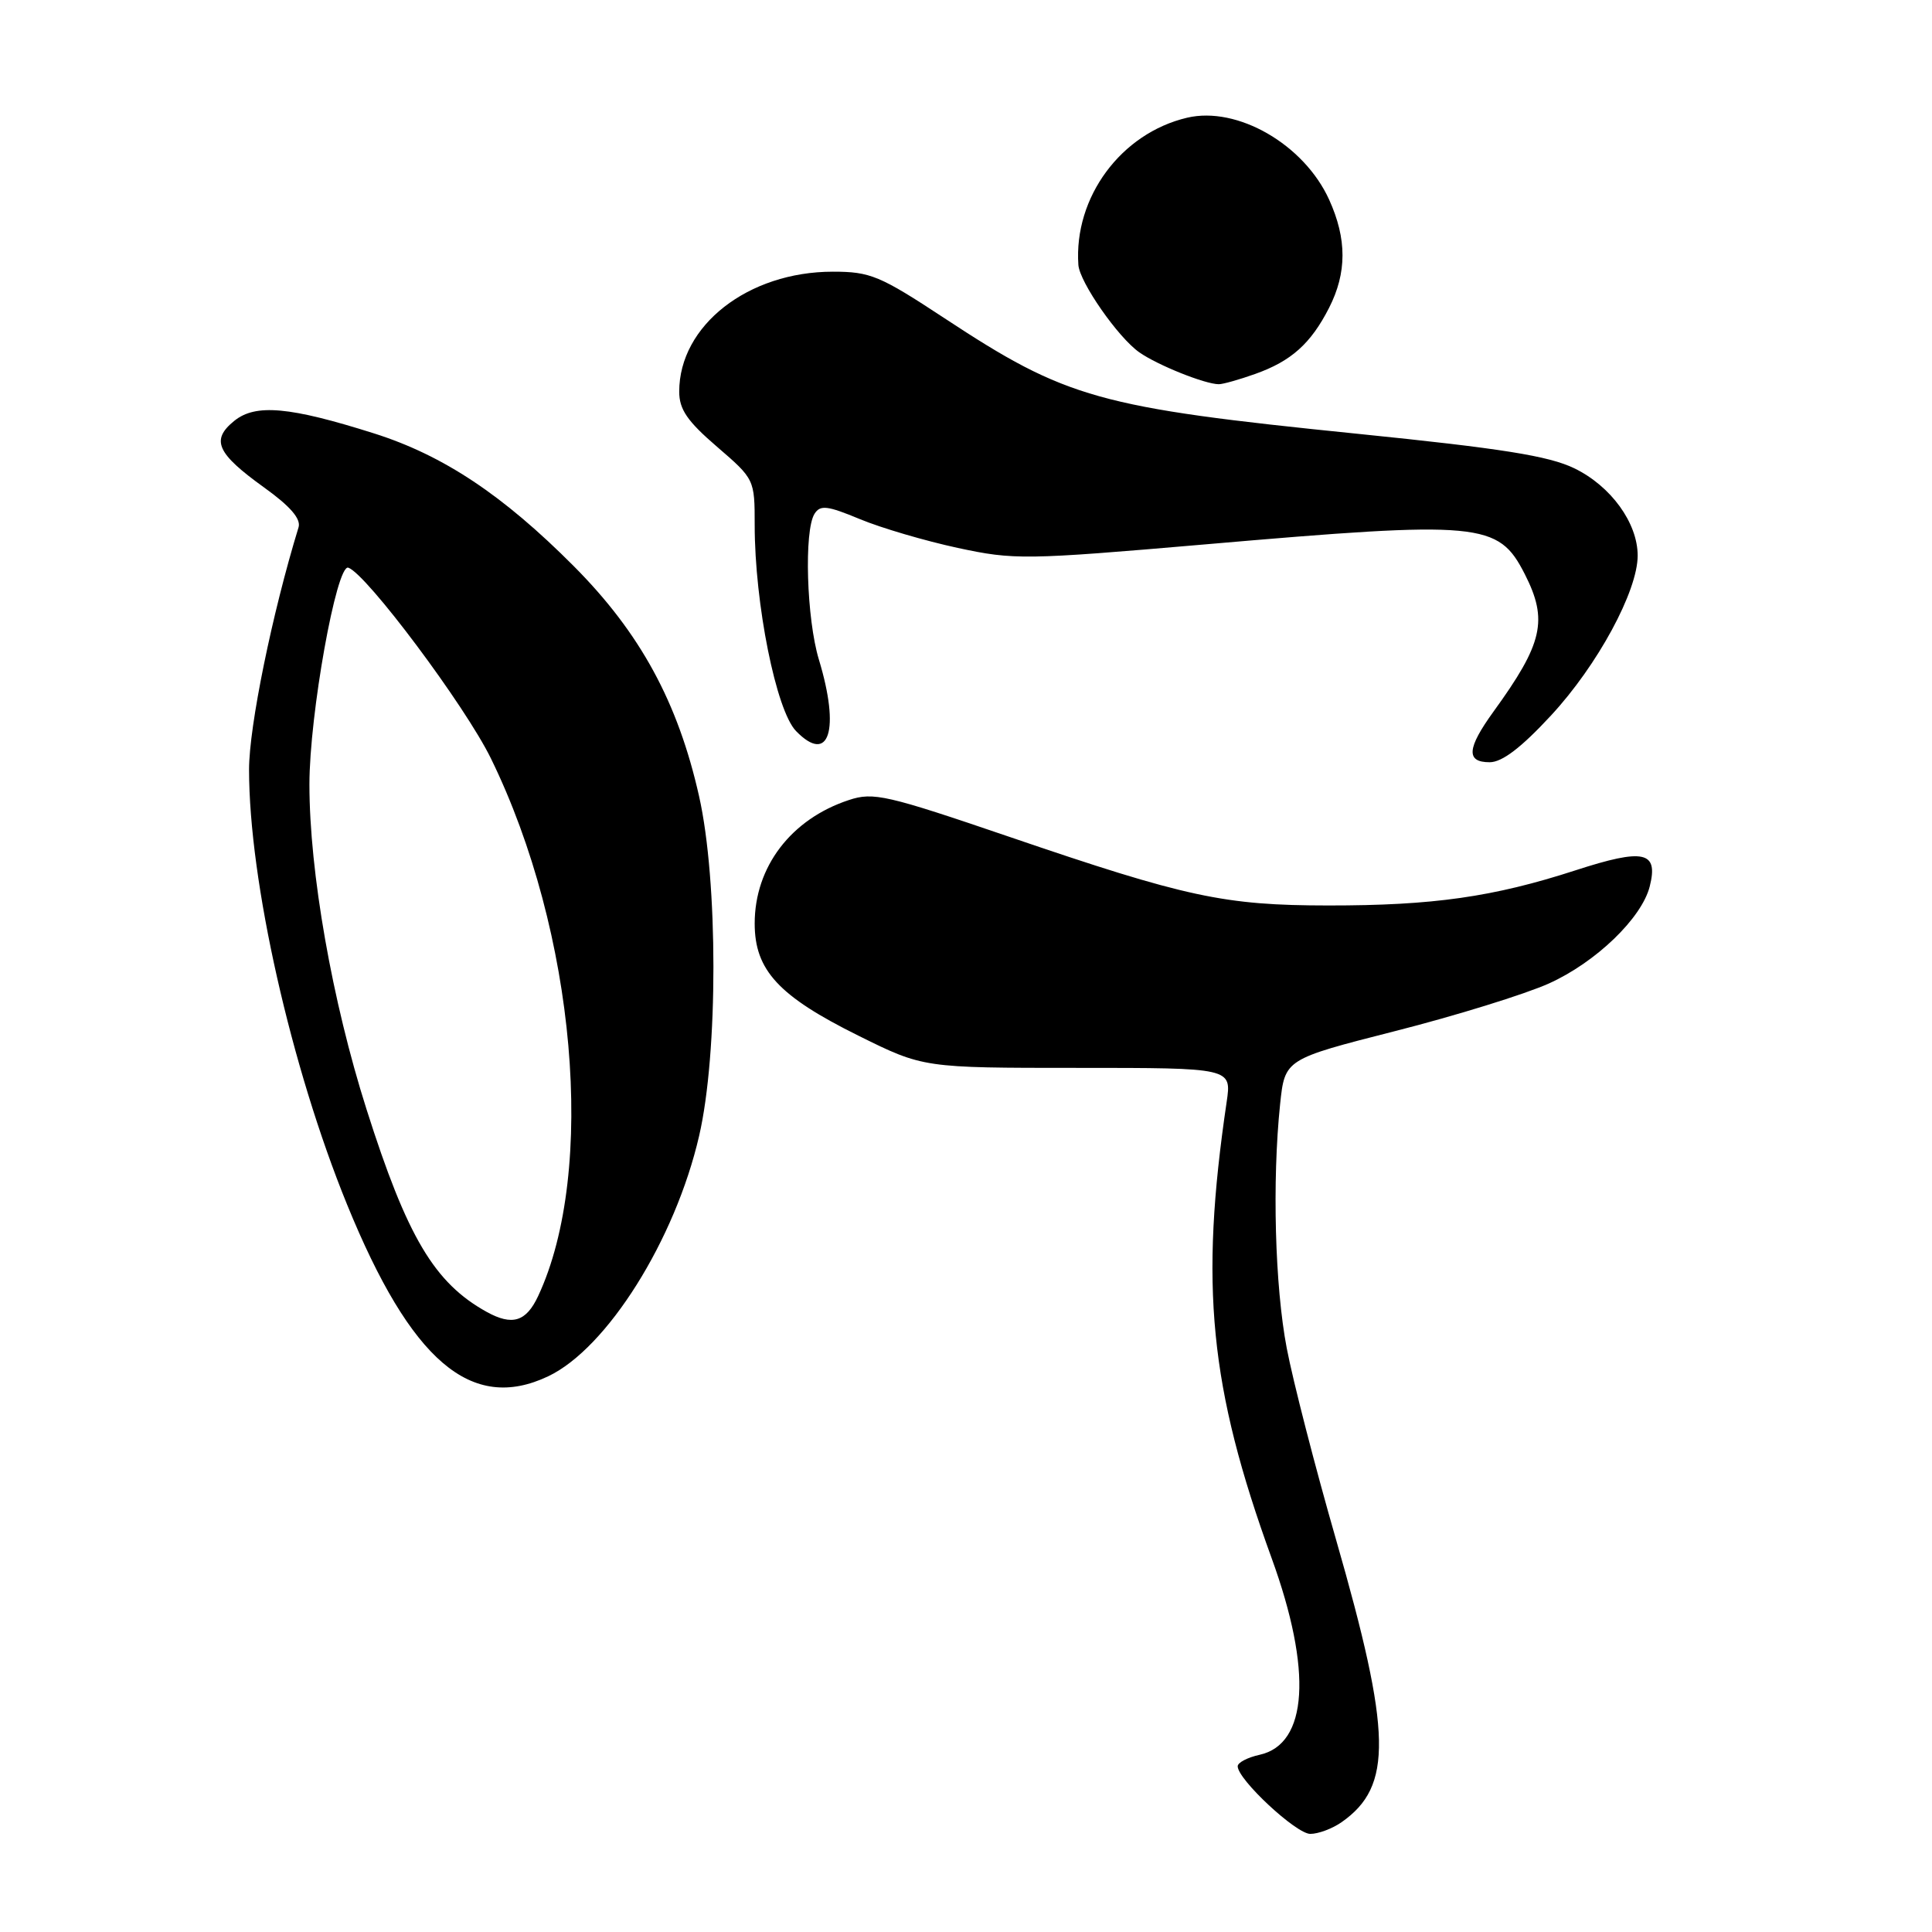 <?xml version="1.0" encoding="UTF-8" standalone="no"?>
<!DOCTYPE svg PUBLIC "-//W3C//DTD SVG 1.1//EN" "http://www.w3.org/Graphics/SVG/1.1/DTD/svg11.dtd" >
<svg xmlns="http://www.w3.org/2000/svg" xmlns:xlink="http://www.w3.org/1999/xlink" version="1.1" viewBox="0 0 256 256">
 <g >
 <path fill="currentColor"
d=" M 177.78 241.44 C 184.56 236.69 184.42 229.69 177.03 204.00 C 174.26 194.38 171.32 182.96 170.50 178.64 C 168.93 170.43 168.56 156.52 169.62 146.32 C 170.25 140.35 170.25 140.35 184.84 136.63 C 192.87 134.59 202.04 131.75 205.23 130.32 C 211.45 127.52 217.54 121.66 218.60 117.45 C 219.77 112.80 217.83 112.38 208.77 115.32 C 197.85 118.86 189.91 119.99 176.00 119.98 C 162.21 119.97 157.18 118.89 133.76 110.89 C 117.46 105.33 115.73 104.93 112.48 106.01 C 104.82 108.53 100.00 114.86 100.00 122.37 C 100.00 128.56 103.18 132.00 113.76 137.24 C 122.35 141.50 122.35 141.50 142.78 141.50 C 163.20 141.50 163.20 141.50 162.54 146.00 C 158.94 170.34 160.27 183.81 168.50 206.47 C 173.91 221.35 173.31 231.11 166.90 232.52 C 165.31 232.87 164.00 233.55 164.00 234.04 C 164.00 235.79 171.74 243.00 173.62 243.00 C 174.69 243.00 176.56 242.30 177.78 241.44 Z  M 72.63 182.37 C 80.43 178.67 89.46 164.30 92.64 150.50 C 95.17 139.57 95.16 116.72 92.63 105.50 C 89.83 93.05 84.83 83.86 76.03 75.02 C 66.65 65.60 58.76 60.35 49.60 57.44 C 38.39 53.89 33.87 53.48 31.05 55.76 C 27.91 58.30 28.71 60.07 34.99 64.59 C 38.46 67.08 39.90 68.75 39.56 69.87 C 36.06 81.28 33.00 96.26 33.00 101.97 C 33.00 116.73 38.56 141.39 45.99 159.61 C 54.46 180.37 62.45 187.20 72.63 182.37 Z  M 205.53 94.79 C 211.68 88.15 217.00 78.33 217.00 73.62 C 217.00 69.29 213.45 64.40 208.60 62.05 C 205.21 60.41 199.00 59.42 179.89 57.48 C 145.49 53.99 141.36 52.84 125.14 42.16 C 116.57 36.52 115.32 36.00 110.36 36.00 C 99.13 36.00 90.00 43.13 90.00 51.89 C 90.00 54.25 91.07 55.81 95.00 59.19 C 99.98 63.48 100.00 63.53 100.00 69.57 C 100.00 80.00 102.84 94.16 105.48 96.87 C 109.86 101.37 111.34 96.73 108.51 87.41 C 106.87 82.00 106.52 70.31 107.93 68.08 C 108.69 66.88 109.62 66.99 113.95 68.79 C 116.76 69.96 122.59 71.67 126.90 72.60 C 134.38 74.21 135.81 74.19 159.61 72.14 C 196.30 68.97 198.52 69.18 202.04 76.07 C 205.15 82.18 204.46 85.24 197.89 94.30 C 194.37 99.17 194.23 101.00 197.39 101.00 C 199.04 101.00 201.57 99.07 205.53 94.79 Z  M 166.32 49.55 C 171.10 47.85 173.69 45.53 176.11 40.79 C 178.48 36.14 178.48 31.66 176.12 26.46 C 172.79 19.13 163.95 14.03 157.29 15.60 C 148.54 17.66 142.27 26.15 142.89 35.10 C 143.05 37.39 148.16 44.73 150.97 46.69 C 153.39 48.39 159.69 50.91 161.50 50.91 C 162.05 50.91 164.22 50.30 166.32 49.55 Z  M 64.50 173.84 C 57.56 170.00 53.95 163.94 48.57 147.00 C 44.01 132.67 41.00 115.53 41.00 103.94 C 41.00 94.71 44.59 74.70 46.15 75.22 C 48.55 76.02 61.63 93.51 65.05 100.50 C 76.30 123.48 79.07 155.16 71.30 171.75 C 69.71 175.14 67.88 175.70 64.50 173.84 Z "/>
</g>
</svg>